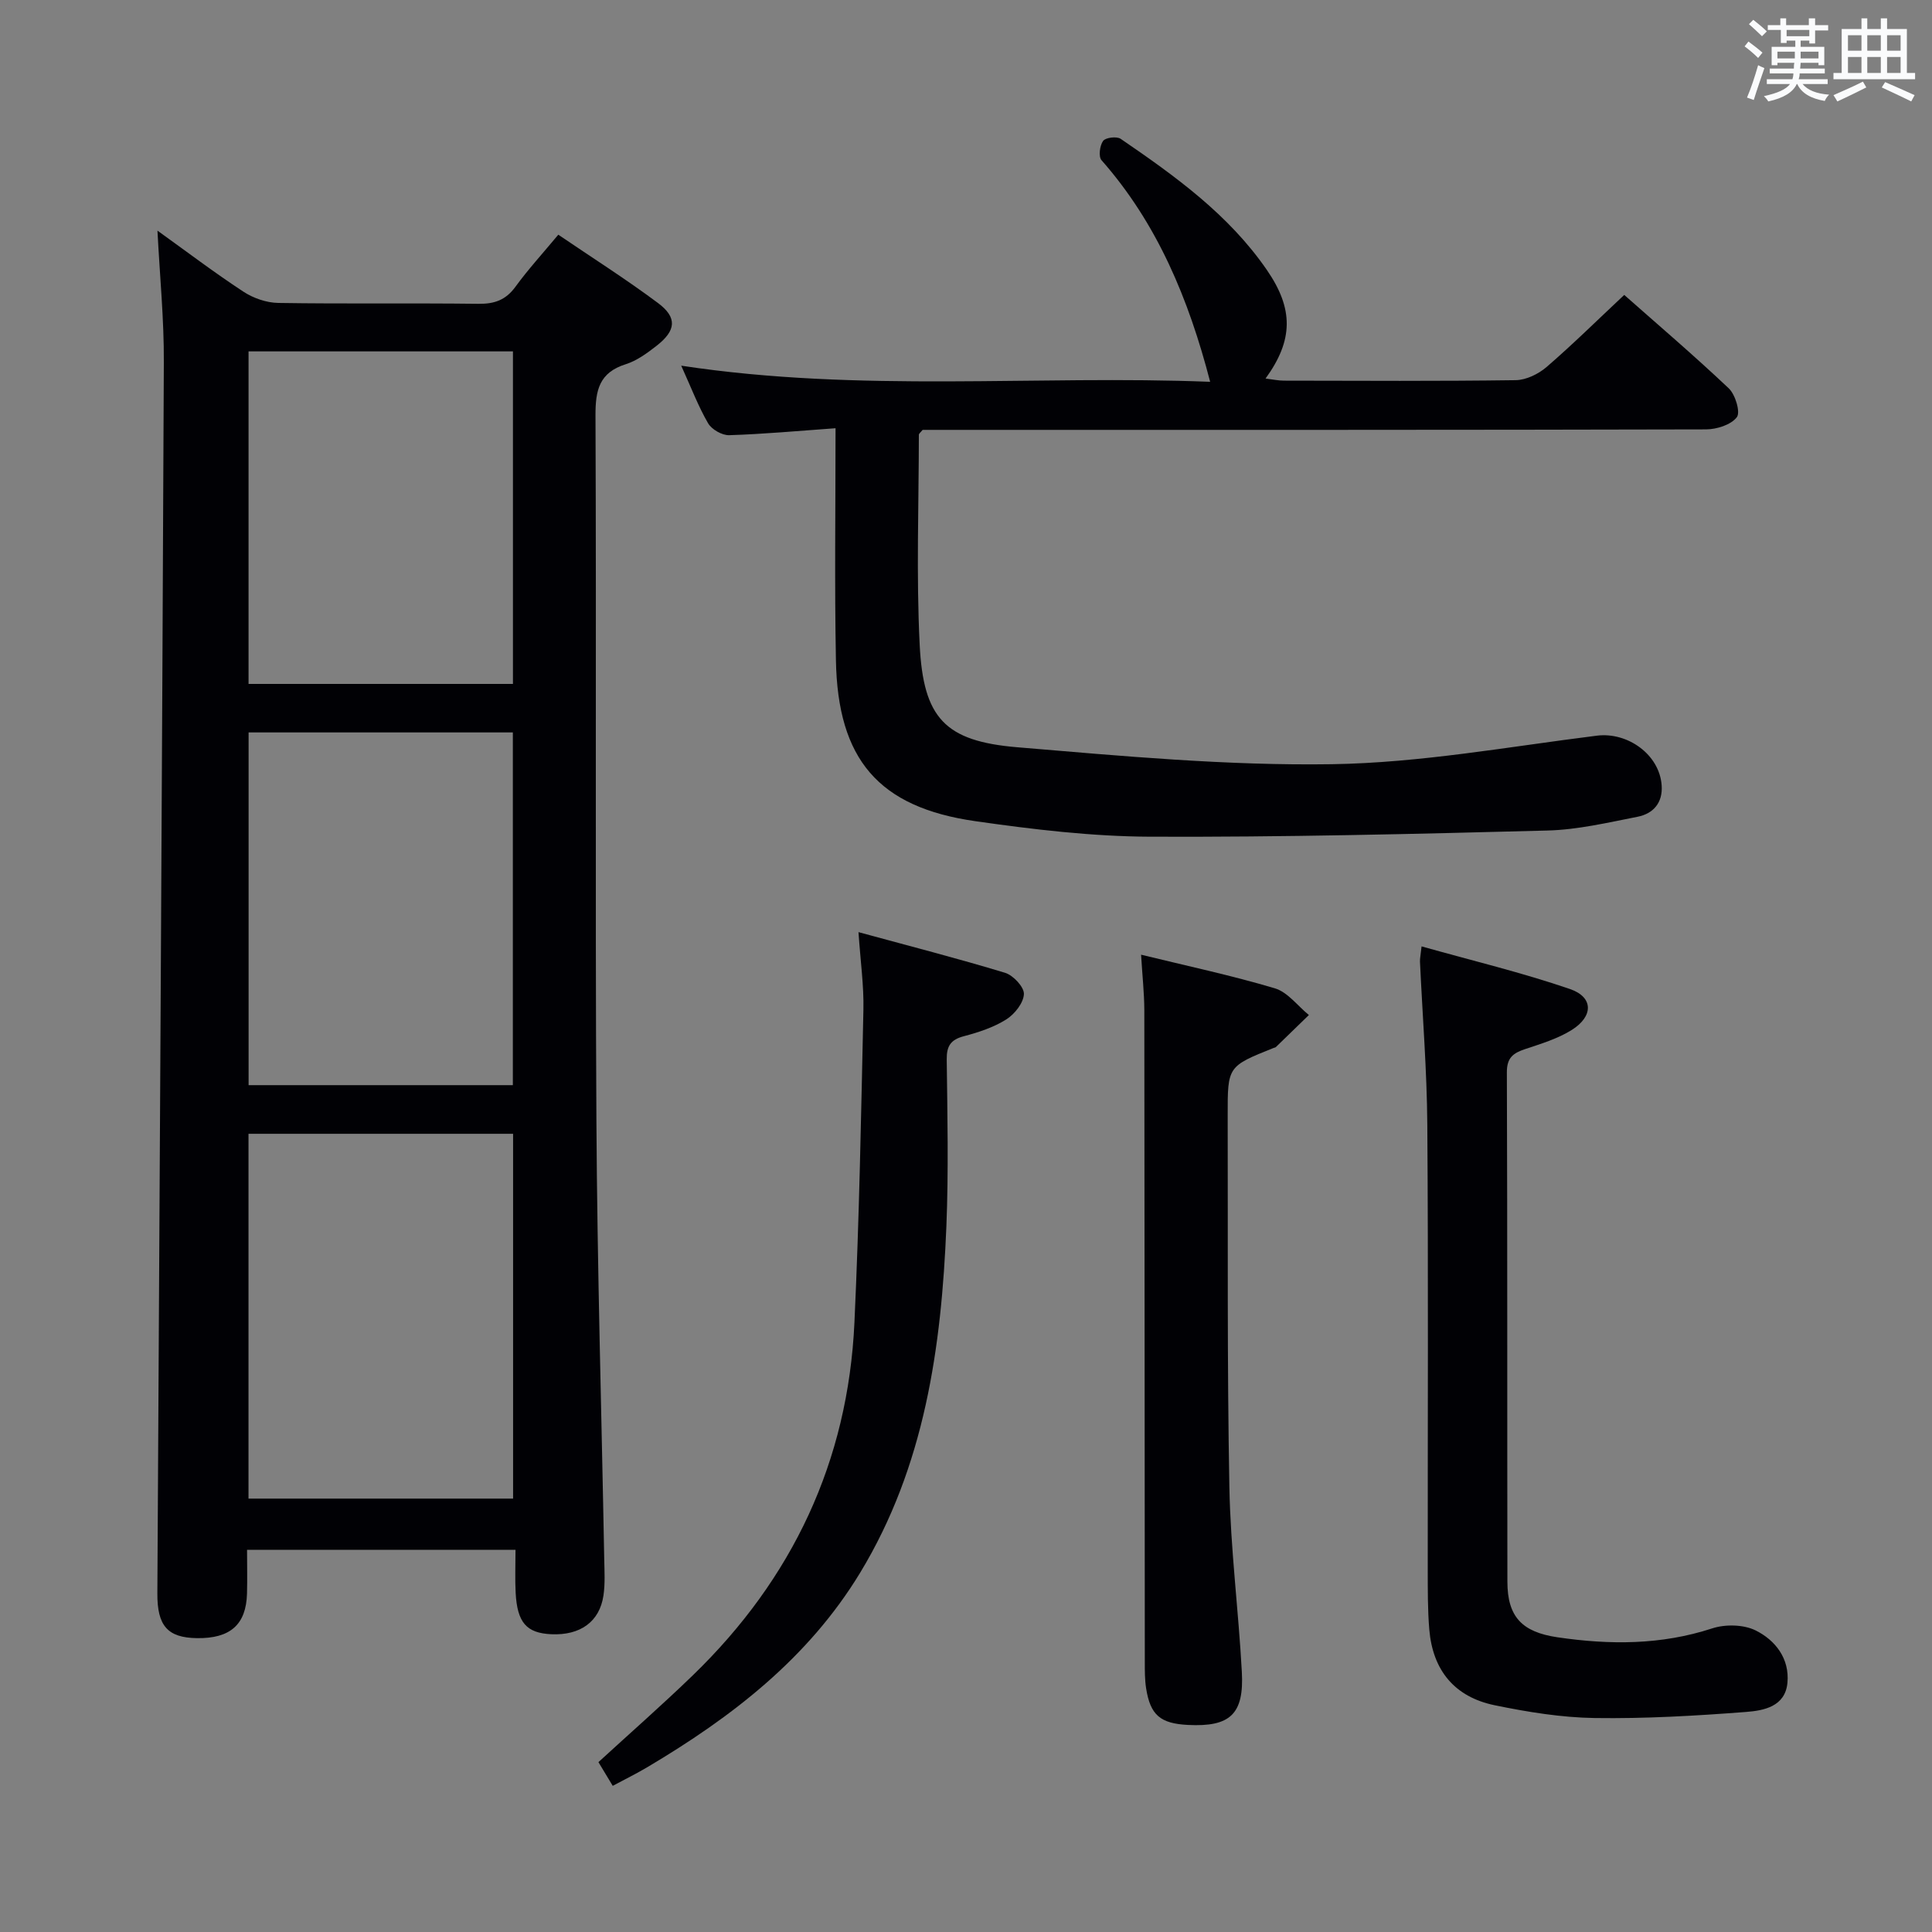 <svg enable-background="new 0 0 400 400" viewBox="0 0 400 400" xmlns="http://www.w3.org/2000/svg"><rect x="0" y="0" width="400" height="400" fill="#808080" stroke="none"/><g fill="#010105"><path d="m32.6 47.75c5.91 4.24 11.69 8.63 17.75 12.61 2.06 1.36 4.8 2.32 7.25 2.36 13.83.22 27.66.01 41.49.18 3.29.04 5.63-.79 7.62-3.52 2.63-3.61 5.67-6.93 8.88-10.79 7 4.76 14.01 9.2 20.63 14.14 4.04 3.01 3.77 5.7-.28 8.86-1.95 1.52-4.08 3.09-6.39 3.82-5.48 1.73-6.28 5.35-6.26 10.6.2 48.66-.08 97.32.19 145.98.17 30.29 1.07 60.57 1.62 90.86.05 2.5.2 5.03-.16 7.48-.81 5.45-4.81 8.29-10.81 8.02-5.12-.24-7.04-2.4-7.37-8.58-.15-2.81-.03-5.63-.03-8.9-18.69 0-36.87 0-55.58 0 0 3.16.07 6.12-.01 9.07-.18 6.42-3.47 9.32-10.37 9.22-6.06-.09-8.23-2.53-8.19-9.26.47-84.96.98-169.92 1.34-254.88.05-8.92-.84-17.84-1.32-27.27zm18.85 262.52h54.78c0-25.33 0-50.33 0-75.53-18.41 0-36.46 0-54.78 0zm.02-158.63v73.03h54.71c0-24.43 0-48.62 0-73.03-18.35 0-36.28 0-54.71 0zm-.01-10.04h54.74c0-23.05 0-45.88 0-68.85-18.44 0-36.49 0-54.74 0z"/><path d="m172.99 88.66c-7.83.56-14.92 1.22-22.02 1.44-1.47.05-3.63-1.19-4.37-2.47-2.04-3.52-3.5-7.38-5.56-11.92 37.15 5.64 73.55 1.91 109.51 3.34-4.45-17.15-10.94-32.78-22.5-45.89-.65-.74-.36-3.04.34-3.99.51-.7 2.82-.98 3.63-.43 11.29 7.72 22.4 15.7 30.29 27.18 5.54 8.05 5.47 14.51-.29 22.45 1.47.18 2.64.44 3.81.44 15.99.03 31.99.12 47.98-.1 2.17-.03 4.7-1.27 6.4-2.73 5.41-4.67 10.51-9.71 16.07-14.92 6.85 6.06 14.42 12.51 21.64 19.34 1.37 1.3 2.46 4.96 1.67 5.98-1.21 1.58-4.16 2.51-6.38 2.52-50.64.13-101.28.1-151.93.1-3.49 0-6.97 0-10.26 0-.4.51-.78.76-.78 1.02-.01 14.49-.55 29.01.17 43.46.75 15.18 5.21 19.97 20.19 21.23 21.68 1.82 43.46 3.84 65.16 3.51 18.32-.28 36.6-3.63 54.87-5.91 6.33-.79 12.96 3.89 13.4 10.31.25 3.59-1.74 5.84-4.98 6.48-6.17 1.21-12.41 2.69-18.65 2.85-27.42.72-54.84 1.39-82.26 1.28-12.07-.05-24.2-1.5-36.18-3.21-20.08-2.87-28.53-12.8-28.89-33.35-.3-15.64-.08-31.29-.08-48.01z"/><path d="m294.32 195.94c10.53 2.96 20.79 5.42 30.73 8.83 4.89 1.68 4.88 5.66.32 8.5-2.91 1.81-6.34 2.84-9.63 3.94-2.45.82-3.77 1.77-3.76 4.8.13 35.16.05 70.31.11 105.47.01 7.27 3.03 10.42 10.36 11.5 10.8 1.59 21.45 1.62 32.04-1.84 2.71-.89 6.48-.81 8.97.41 4.1 2.02 7.08 5.84 6.61 10.86-.46 4.94-4.94 5.75-8.55 6.03-10.42.8-20.88 1.41-31.32 1.26-6.92-.1-13.9-1.24-20.71-2.64-8.34-1.71-12.86-7.24-13.57-15.68-.35-4.14-.31-8.32-.32-12.48-.02-30.66.13-61.32-.09-91.98-.08-11.28-1-22.56-1.52-33.84-.02-.65.13-1.28.33-3.14z"/><path d="m126.86 369.74c-1.16-1.92-2.08-3.45-2.96-4.91 6.66-6.11 13.28-11.91 19.59-18.02 20.6-19.96 32.08-44.26 33.41-72.97 1-21.59 1.39-43.21 1.86-64.82.11-4.92-.6-9.85-1.02-16.03 10.71 2.92 20.59 5.45 30.35 8.42 1.69.51 3.96 2.95 3.9 4.4-.08 1.84-1.92 4.16-3.65 5.25-2.62 1.65-5.73 2.67-8.76 3.47-2.76.72-3.61 2.04-3.57 4.86.14 11.49.39 23-.07 34.47-1.02 25.1-4.48 49.68-17.84 71.73-10.75 17.73-26.61 29.93-44.1 40.3-2.26 1.34-4.61 2.49-7.14 3.85z"/><path d="m236.25 197.66c9.49 2.32 18.7 4.28 27.69 6.96 2.66.79 4.71 3.63 7.05 5.53-2.28 2.21-4.55 4.43-6.83 6.63-.11.11-.31.12-.46.18-9.52 3.81-9.54 3.81-9.52 13.97.07 25.66-.13 51.32.35 76.96.24 12.77 1.89 25.5 2.58 38.27.48 8.77-2.45 11.41-11.15 10.97-5.73-.29-7.8-2.04-8.67-7.59-.28-1.79-.27-3.65-.27-5.47-.04-44.99-.04-89.97-.1-134.96-.02-3.6-.42-7.2-.67-11.45z"/></g><path d="m361.2 9.6.8-1c.9.7 1.9 1.4 2.9 2.3l-.9 1.1c-1-1-2-1.8-2.8-2.4zm.5 10.6c.9-2.1 1.6-4.3 2.3-6.7.4.2.8.4 1.3.6-.7 2.1-1.5 4.3-2.2 6.6zm.4-15.2.9-.9c1 .8 2 1.6 2.8 2.4l-1 1c-.9-.9-1.8-1.7-2.7-2.5zm12.5-1.2h1.2v1.4h2.7v1.1h-2.7v2.7h-1.2v-.6h-1.8v1.3h4.9v3.8h-1.2v-.5h-3.7c0 .4-.1.9-.1 1.2h5.1v1h-5.2c0 .5-.1.9-.2 1.2h6v1h-5.2c1.1 1.3 2.9 2 5.5 2.2-.4.4-.7.8-.9 1.3-2.9-.5-4.8-1.6-5.7-3.5h-.1c-.8 1.7-2.7 2.9-5.9 3.6-.2-.4-.6-.8-.9-1.1 2.8-.6 4.6-1.4 5.4-2.5h-4.8v-1h5.3c.1-.3.2-.7.2-1.2h-4.9v-1h5c0-.4 0-.8.1-1.2h-3.5v.5h-1.2v-3.8h4.9v-1.3h-1.8v.5h-1.2v-2.7h-2.7v-1h2.6v-1.4h1.2v1.4h4.7v-1.4zm-6.6 8.3h3.6c0-.4 0-.9 0-1.4h-3.6zm1.9-4.6h4.7v-1.3h-4.7zm6.6 3.2h-3.7v1.4h3.7z" fill="#fafbfc"/><path d="m385.3 3.8h1.3v2.2h2.8v-2.2h1.3v2.2h4.1v9.1h1.7v1.3h-16.9v-1.3h1.7v-9.1h4.1v-2.2zm.4 13.1.7 1.2c-1.8.9-3.8 1.9-6 2.9-.2-.4-.5-.8-.8-1.3 2.3-1 4.3-1.9 6.1-2.8zm-3.1-6.4h2.8v-3.2h-2.8zm0 4.6h2.8v-3.3h-2.8zm4-4.6h2.8v-3.2h-2.8zm0 4.6h2.8v-3.3h-2.8zm3.7 1.9c2.1.9 4.1 1.8 6.1 2.7l-.7 1.3c-2.2-1.1-4.2-2-6.1-2.9zm3.2-9.7h-2.8v3.2h2.8zm-2.8 7.8h2.8v-3.3h-2.8z" fill="#fafbfc"/></svg>